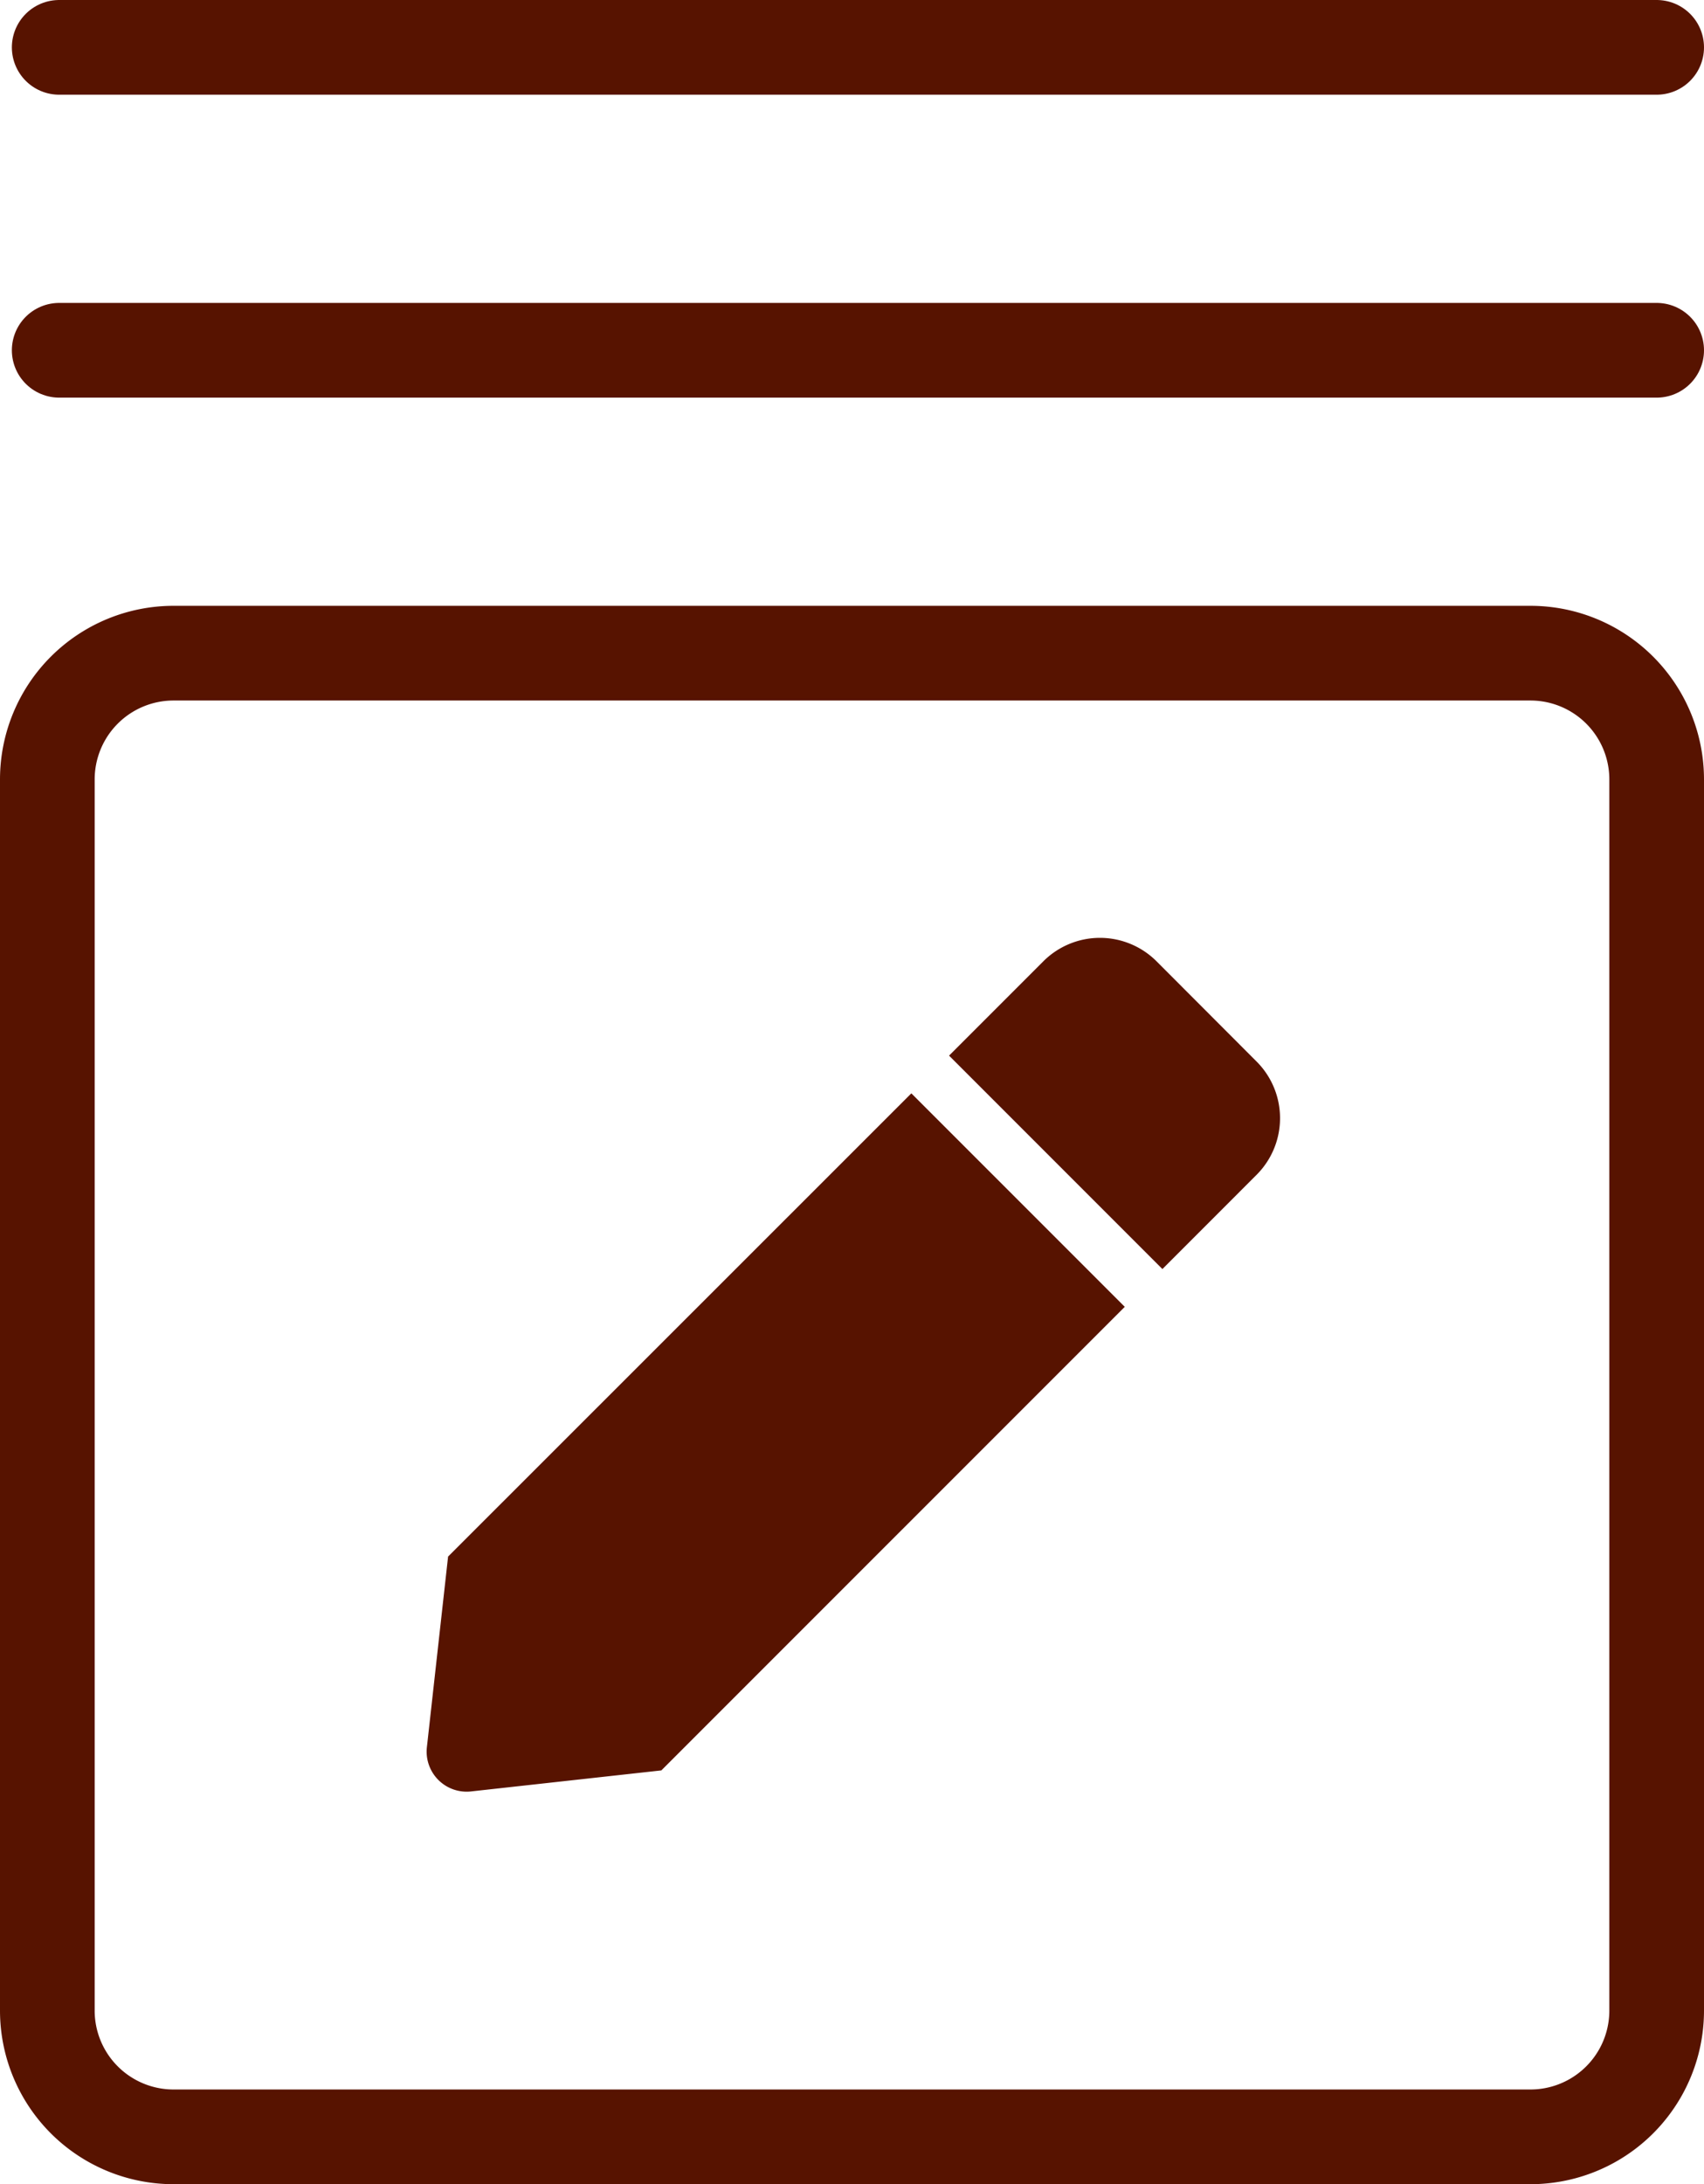 <svg xmlns="http://www.w3.org/2000/svg" width="54" height="69.191" viewBox="0 0 54 69.191">
  <g id="Group_14539" data-name="Group 14539" transform="translate(-8112.5 -949.228)">
    <path id="Subtraction_3" data-name="Subtraction 3" d="M4,0H47a4,4,0,0,1,4,4V43a4,4,0,0,1-4,4H4a4,4,0,0,1-4-4V4A4,4,0,0,1,4,0Z" transform="translate(8114 969.919)" fill="none" stroke="#571300" stroke-width="3"/>
    <line id="Line_88" data-name="Line 88" x2="50.624" transform="translate(8114.376 960.324)" fill="none" stroke="#571300" stroke-linecap="round" stroke-width="3"/>
    <line id="Line_89" data-name="Line 89" x2="50.624" transform="translate(8114.376 950.728)" fill="none" stroke="#571300" stroke-linecap="round" stroke-width="3"/>
    <path id="Icon_awesome-pen" data-name="Icon awesome-pen" d="M15.359,4.926l6.763,6.763L7.436,26.374l-6.03.666a1.268,1.268,0,0,1-1.4-1.4L.678,19.6,15.359,4.926ZM26.3,3.919,23.129.743a2.537,2.537,0,0,0-3.587,0L16.554,3.731l4.3,4.3,2.461,2.461L26.3,7.506a2.537,2.537,0,0,0,0-3.587Z" transform="translate(8126.022 978.937)" fill="#571300"/>
  </g>
</svg>
